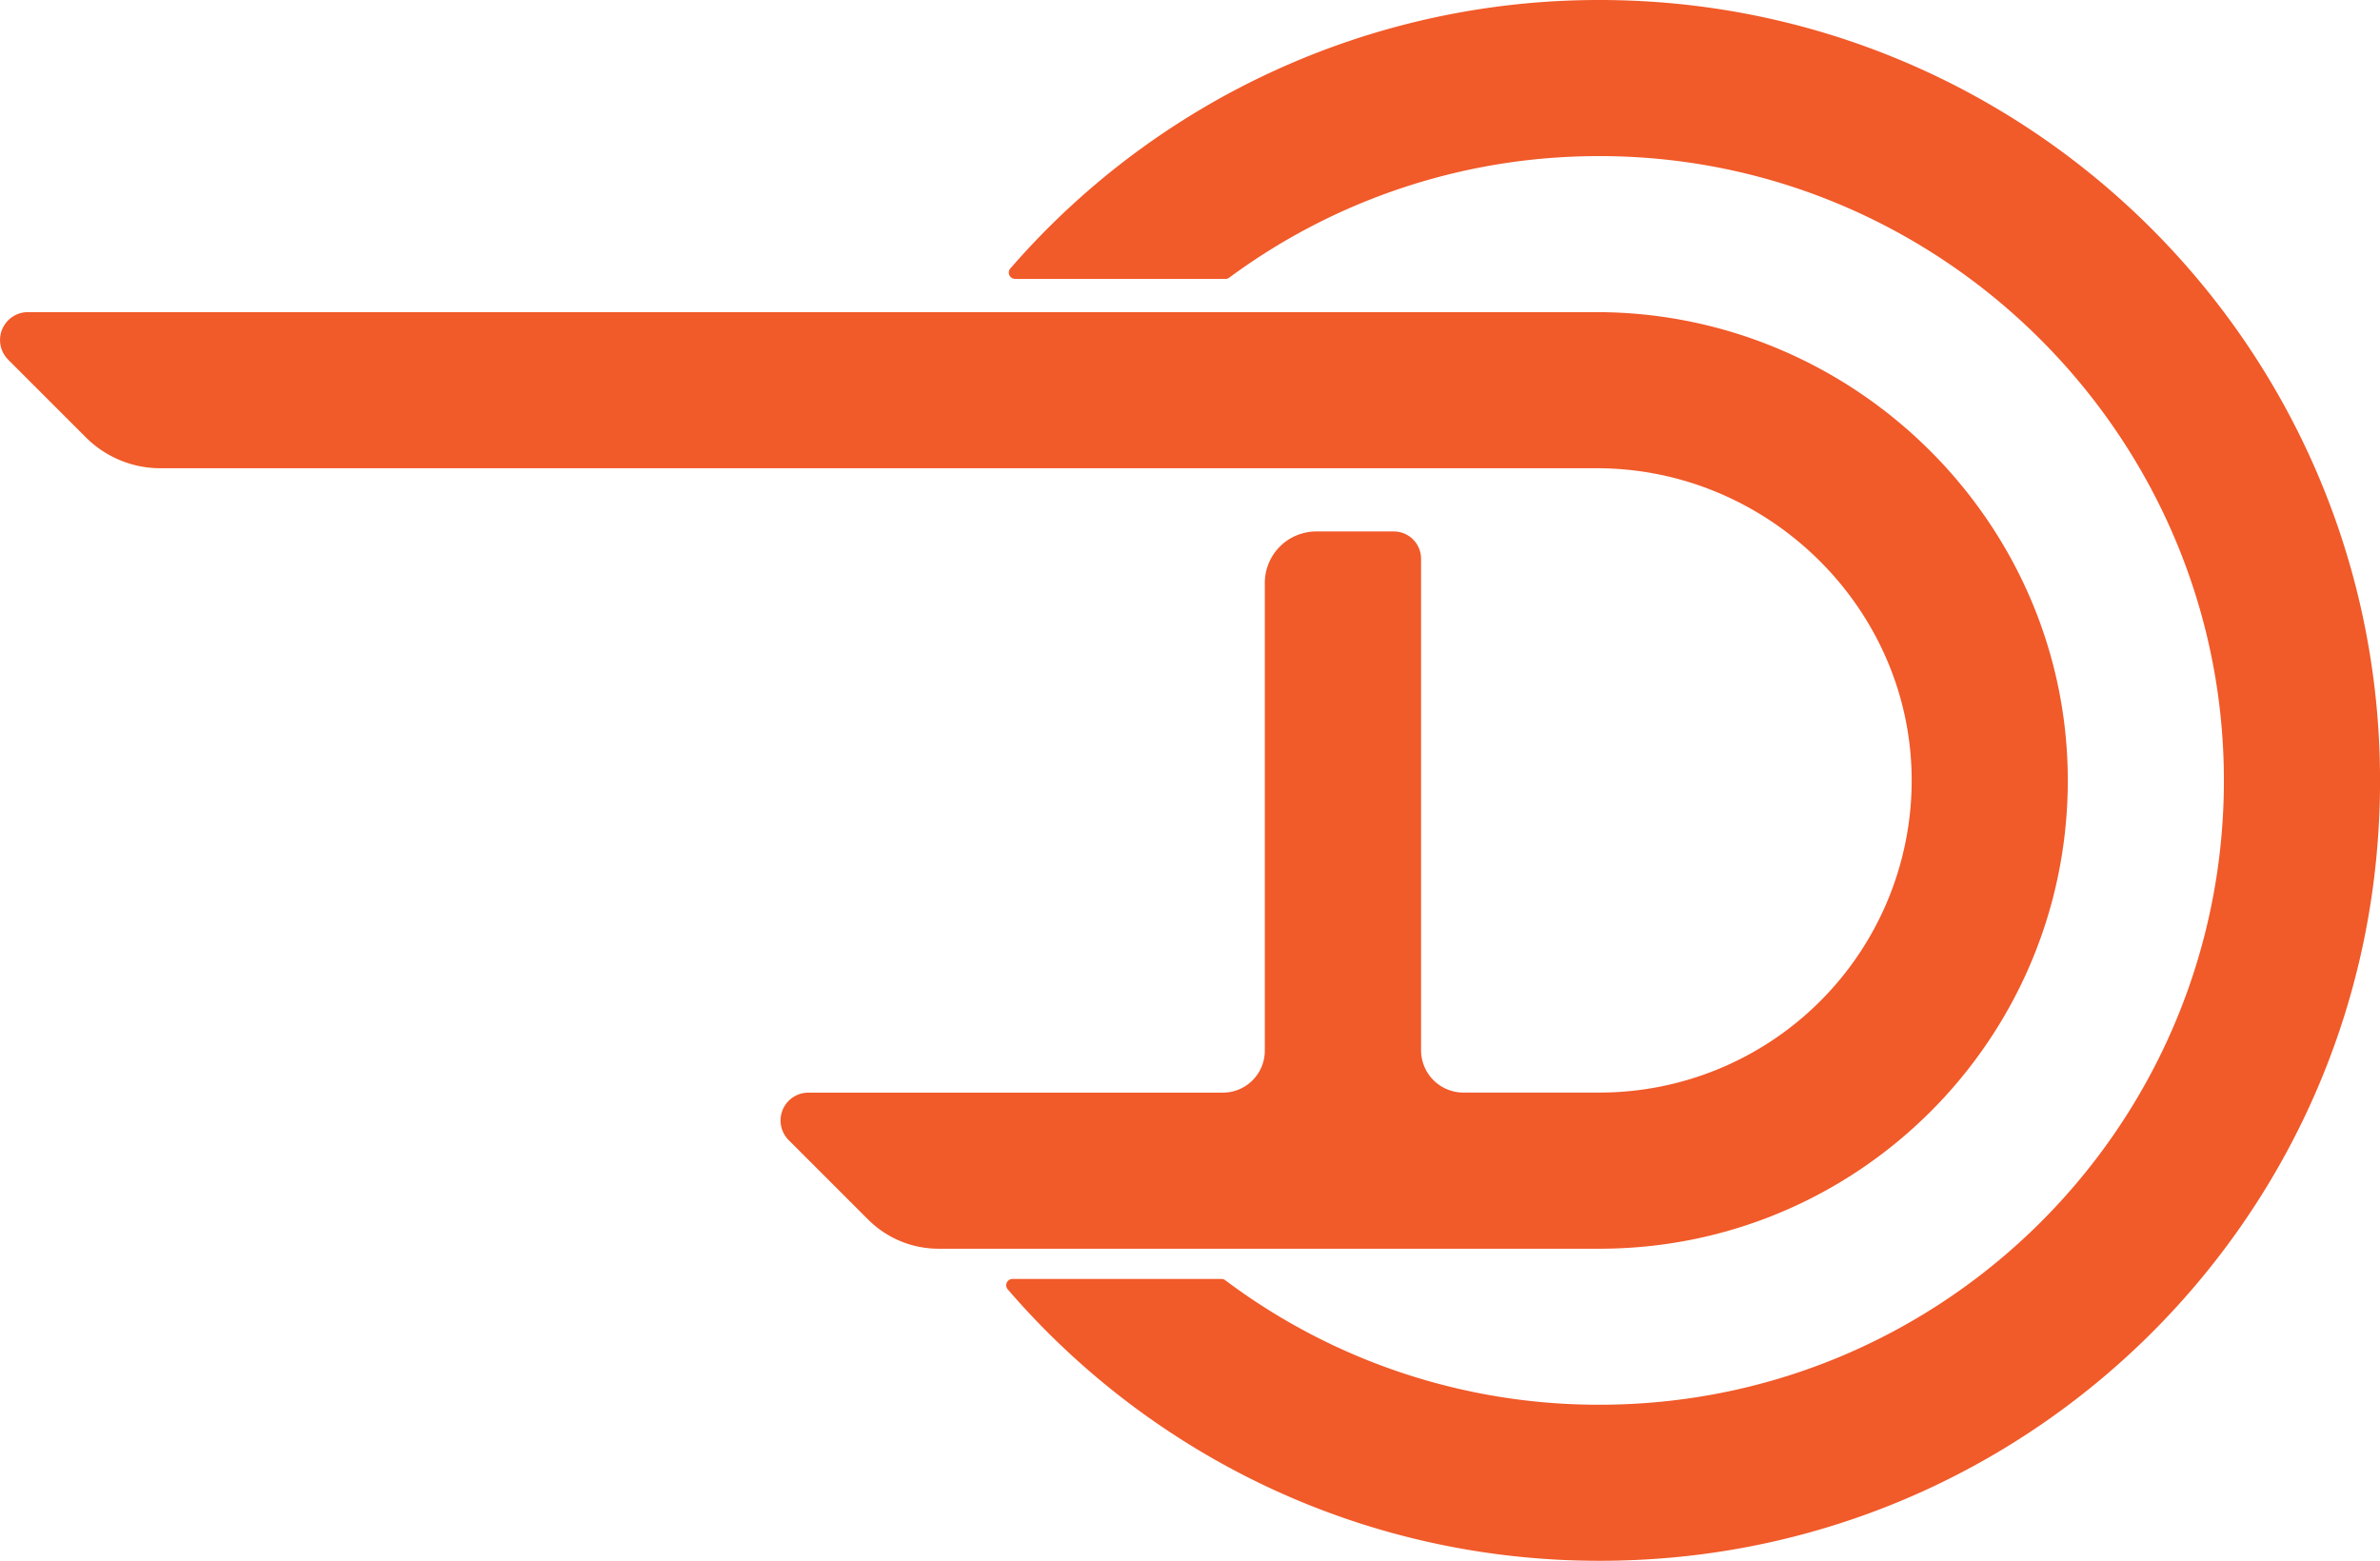 <svg xmlns="http://www.w3.org/2000/svg" viewBox="0 0 1133.84 743.71"><defs><style>.cls-1{fill:#f15a29;}</style></defs><g id="Layer_2" data-name="Layer 2"><g id="Layer_1-2" data-name="Layer 1"><path class="cls-1" d="M762,0A371,371,0,0,0,481.27,128a3,3,0,0,0,2.23,4.89H583.84a2.92,2.92,0,0,0,1.74-.57A295.81,295.81,0,0,1,748.64,74.67c174.33-7.7,318.49,136.7,310.52,311C1051.93,543.56,921.65,669.34,762,669.34A296.12,296.12,0,0,1,583.7,610a3,3,0,0,0-1.76-.59H482.28a3,3,0,0,0-2.24,4.89c74.23,86.25,187.37,138.06,312.17,128.21C970.8,728.41,1114.41,587.9,1132,409.62,1153.89,187.28,979.81,0,762,0Z"/><path class="cls-1" d="M985.1,373.3C984.32,495.85,884.73,595,762,595H447.13a47.45,47.45,0,0,1-33.55-13.9l-37.83-37.83a13.26,13.26,0,0,1,9.38-22.64H582.56a20,20,0,0,0,20-20V277.79a24.55,24.55,0,0,1,24.56-24.56H664a13,13,0,0,1,13,13V500.42a20.19,20.19,0,0,0,20.18,20.18H762A148.75,148.75,0,0,0,910.73,372.11c.14-81.95-68.07-149-150-149H76.43A50.24,50.24,0,0,1,40.91,208.4l-37-37a13.28,13.28,0,0,1,9.38-22.67H760.53C884,148.74,985.88,249.79,985.1,373.3Z"/></g></g></svg>